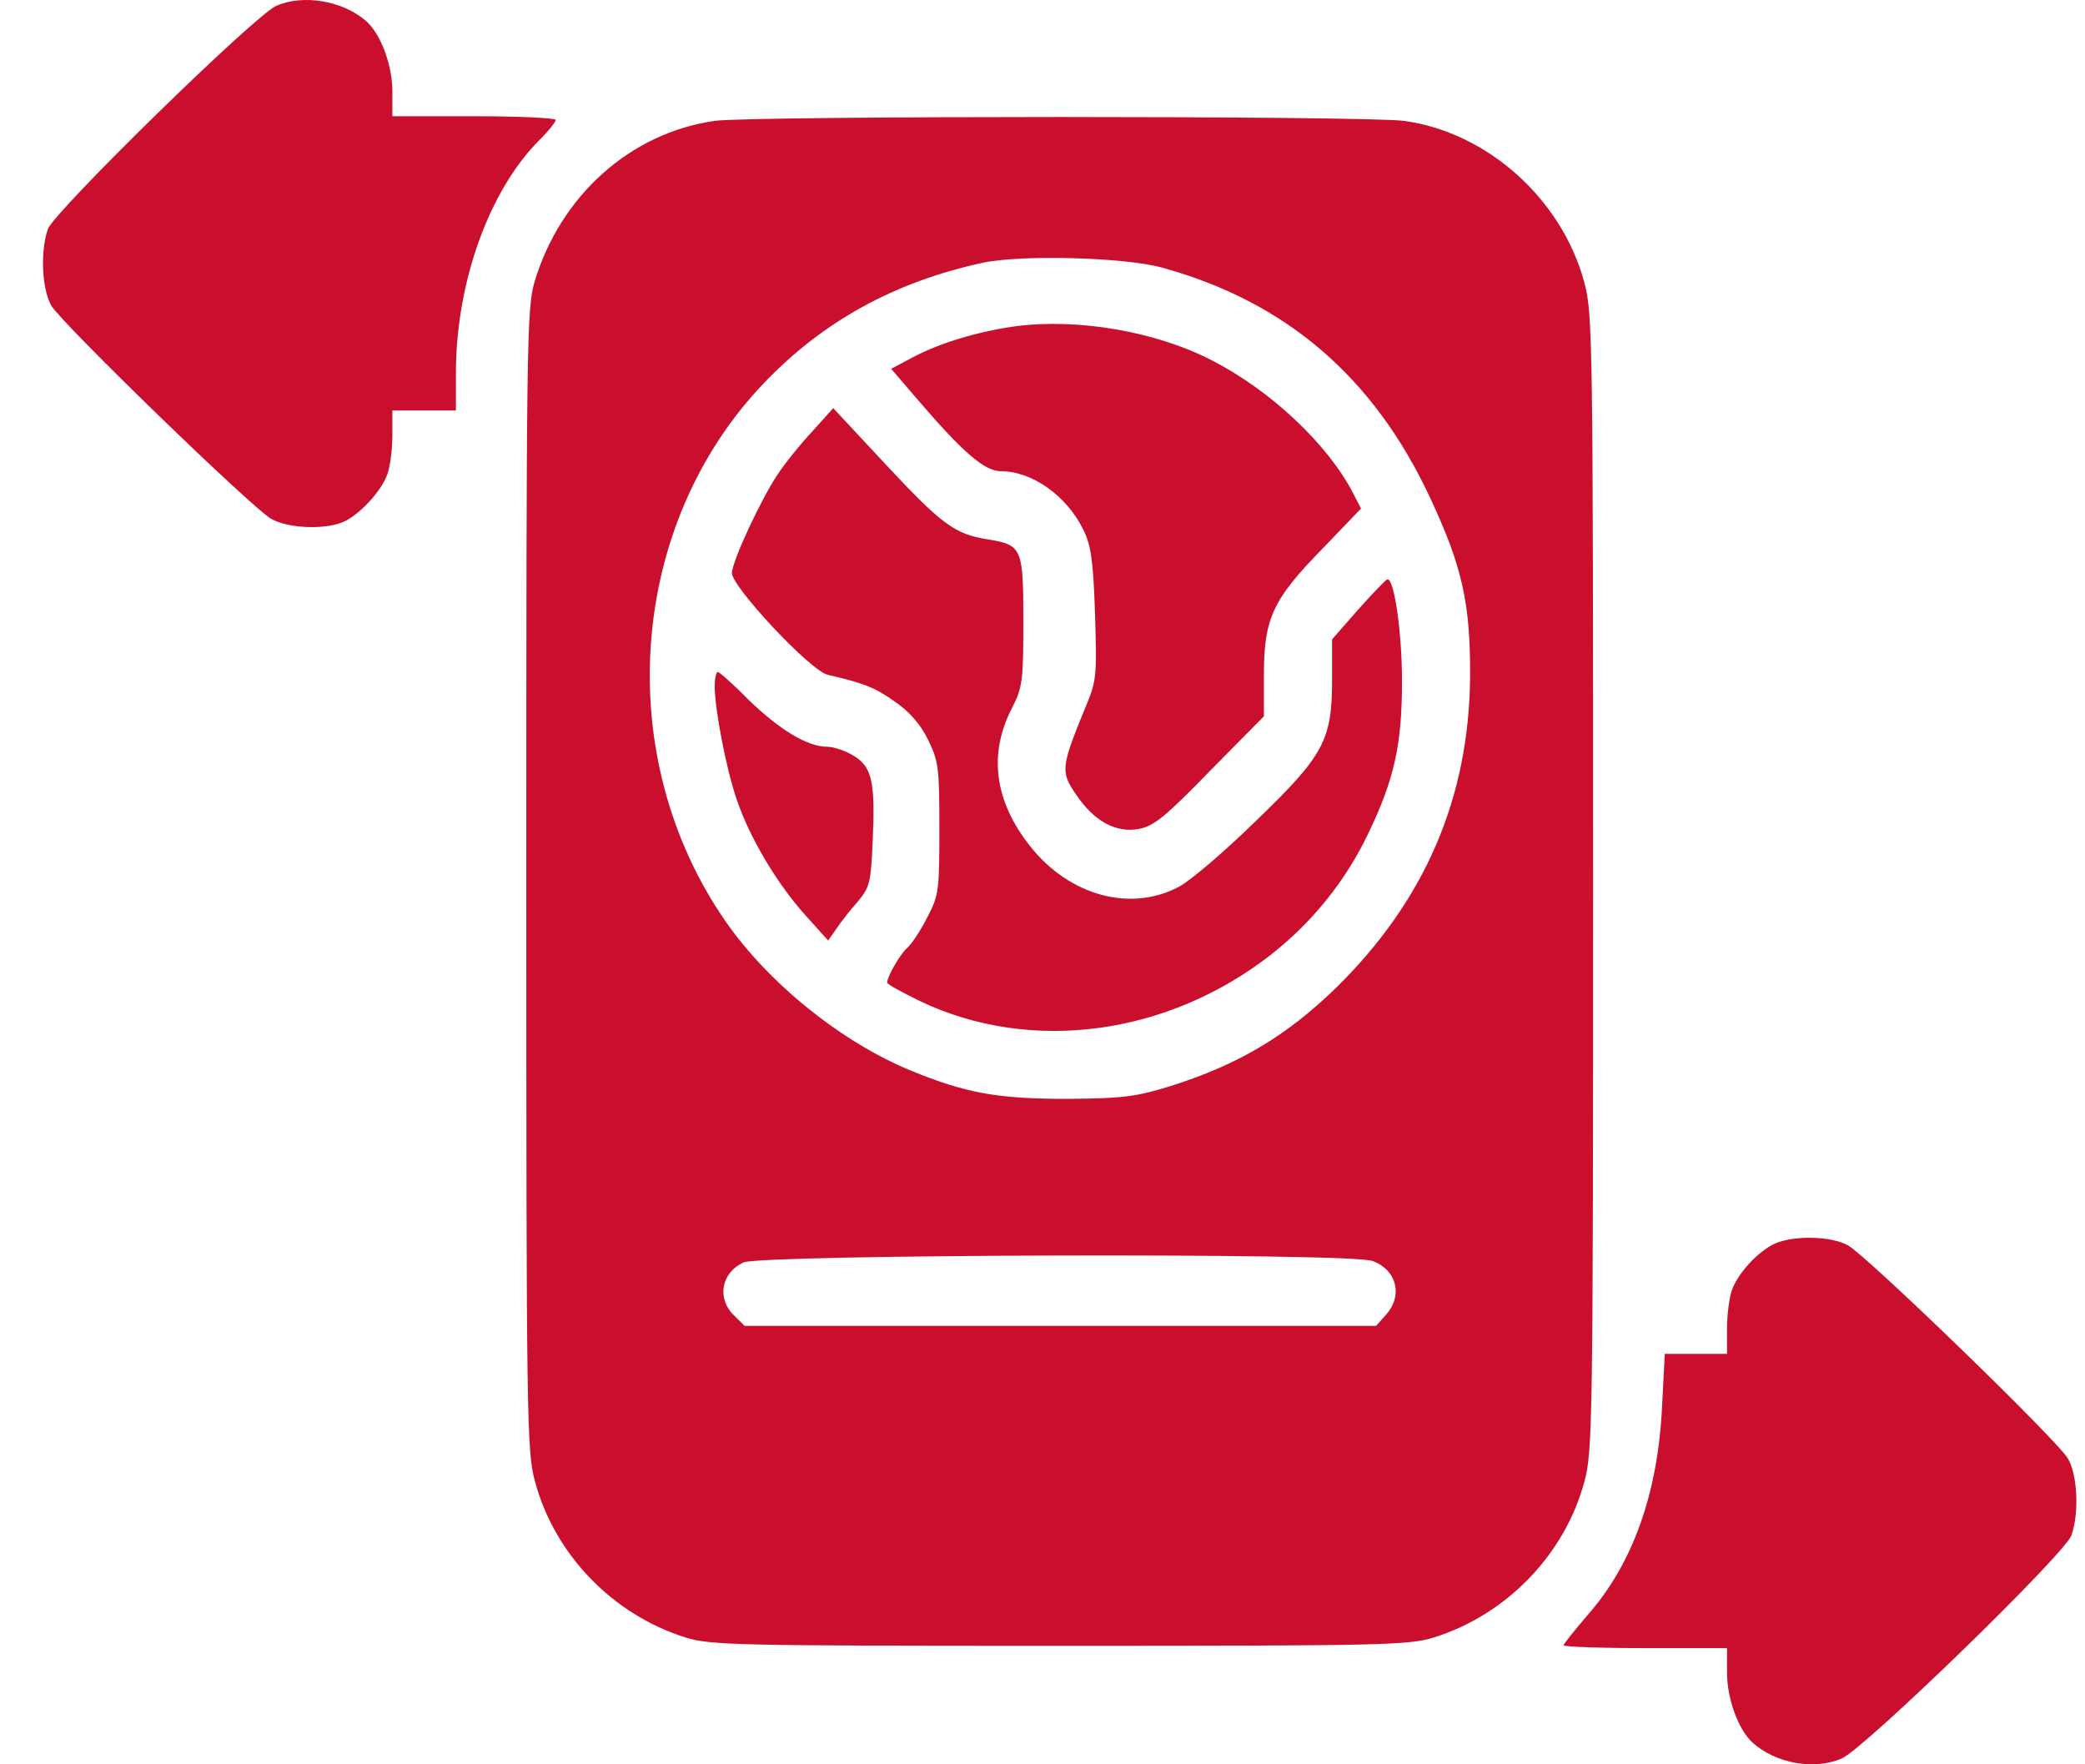 <svg width="26" height="22" viewBox="0 0 26 22" fill="none" xmlns="http://www.w3.org/2000/svg">
<path d="M3.443 0.074C3.172 0.196 0.67 2.643 0.596 2.858C0.5 3.143 0.523 3.609 0.641 3.813C0.777 4.04 3.143 6.335 3.381 6.469C3.602 6.597 4.1 6.609 4.315 6.492C4.519 6.382 4.757 6.114 4.83 5.916C4.864 5.822 4.893 5.607 4.893 5.432V5.118H5.289H5.685V4.658C5.685 3.522 6.098 2.375 6.727 1.746C6.84 1.635 6.93 1.519 6.93 1.495C6.93 1.472 6.472 1.449 5.912 1.449H4.893V1.14C4.893 0.814 4.751 0.435 4.576 0.272C4.287 0.01 3.783 -0.077 3.443 0.074Z" fill="#CA0F2E"/>
<path d="M8.912 1.507C7.859 1.658 6.988 2.439 6.665 3.516C6.569 3.848 6.563 4.256 6.563 10.971C6.563 17.733 6.569 18.094 6.671 18.472C6.914 19.381 7.639 20.132 8.544 20.417C8.861 20.516 9.178 20.522 13.214 20.522C17.25 20.522 17.567 20.516 17.884 20.417C18.79 20.132 19.515 19.381 19.758 18.472C19.86 18.094 19.866 17.733 19.866 11C19.866 4.267 19.86 3.906 19.758 3.528C19.481 2.485 18.547 1.647 17.505 1.507C17.018 1.443 9.371 1.443 8.912 1.507ZM14.488 3.336C16.033 3.761 17.126 4.698 17.828 6.195C18.235 7.063 18.337 7.523 18.332 8.437C18.32 9.946 17.771 11.227 16.662 12.316C16.039 12.922 15.439 13.277 14.59 13.545C14.154 13.679 13.99 13.697 13.299 13.702C12.444 13.702 12.043 13.632 11.352 13.347C10.492 12.992 9.586 12.264 9.048 11.489C7.622 9.433 7.831 6.545 9.529 4.774C10.265 4.005 11.154 3.516 12.252 3.277C12.733 3.173 14.024 3.208 14.488 3.336ZM17.114 15.723C17.42 15.834 17.499 16.16 17.279 16.399L17.16 16.533H13.22H9.286L9.156 16.405C8.935 16.195 8.991 15.869 9.274 15.741C9.507 15.642 16.826 15.618 17.114 15.723Z" fill="#CA0F2E"/>
<path d="M12.659 4.069C12.194 4.134 11.73 4.273 11.385 4.454L11.113 4.599L11.453 4.995C12.008 5.642 12.279 5.875 12.477 5.875C12.868 5.875 13.298 6.178 13.508 6.603C13.604 6.795 13.632 6.981 13.655 7.651C13.678 8.443 13.678 8.484 13.525 8.845C13.23 9.567 13.225 9.626 13.417 9.905C13.644 10.243 13.915 10.389 14.204 10.336C14.391 10.301 14.544 10.173 15.093 9.608L15.761 8.932V8.408C15.761 7.709 15.874 7.471 16.497 6.836L16.972 6.341L16.87 6.143C16.553 5.537 15.851 4.873 15.115 4.495C14.419 4.134 13.44 3.965 12.659 4.069Z" fill="#CA0F2E"/>
<path d="M10.129 5.38C9.982 5.537 9.784 5.782 9.693 5.922C9.495 6.219 9.144 6.964 9.127 7.139C9.105 7.296 10.107 8.368 10.322 8.414C10.769 8.519 10.91 8.571 11.154 8.746C11.335 8.868 11.476 9.026 11.573 9.224C11.703 9.492 11.714 9.567 11.714 10.33C11.714 11.099 11.709 11.163 11.561 11.443C11.482 11.6 11.369 11.769 11.318 11.815C11.227 11.891 11.063 12.177 11.063 12.252C11.063 12.275 11.25 12.374 11.476 12.485C12.858 13.143 14.567 12.91 15.858 11.897C16.373 11.489 16.781 10.983 17.064 10.389C17.386 9.719 17.483 9.288 17.483 8.496C17.483 7.867 17.381 7.185 17.296 7.226C17.273 7.238 17.109 7.407 16.933 7.605L16.611 7.972V8.478C16.611 9.23 16.509 9.422 15.654 10.243C15.28 10.61 14.85 10.977 14.709 11.053C14.109 11.379 13.339 11.175 12.846 10.552C12.399 9.987 12.32 9.398 12.626 8.816C12.75 8.571 12.761 8.484 12.761 7.744C12.761 6.83 12.745 6.795 12.314 6.725C11.907 6.661 11.743 6.539 11.052 5.799L10.39 5.089L10.129 5.38Z" fill="#CA0F2E"/>
<path d="M8.912 8.566C8.918 8.874 9.059 9.602 9.189 9.975C9.348 10.447 9.693 11.023 10.039 11.408L10.327 11.728L10.429 11.582C10.48 11.507 10.599 11.349 10.695 11.245C10.848 11.058 10.859 11.006 10.882 10.499C10.916 9.754 10.876 9.567 10.65 9.427C10.548 9.363 10.395 9.311 10.31 9.311C10.067 9.311 9.716 9.096 9.331 8.723C9.144 8.531 8.969 8.379 8.952 8.379C8.929 8.379 8.912 8.467 8.912 8.566Z" fill="#CA0F2E"/>
<path d="M22.13 15.508C21.921 15.607 21.677 15.869 21.598 16.084C21.564 16.177 21.536 16.393 21.536 16.568V16.882H21.145H20.76L20.726 17.535C20.675 18.624 20.358 19.503 19.798 20.138C19.634 20.33 19.498 20.499 19.498 20.516C19.498 20.534 19.957 20.551 20.517 20.551H21.536V20.854C21.536 21.186 21.677 21.565 21.853 21.728C22.142 21.99 22.628 22.077 22.968 21.926C23.245 21.809 25.759 19.369 25.832 19.142C25.929 18.857 25.906 18.391 25.787 18.187C25.651 17.954 23.285 15.665 23.047 15.531C22.832 15.409 22.368 15.403 22.13 15.508Z" fill="#CA0F2E"/>
</svg>
